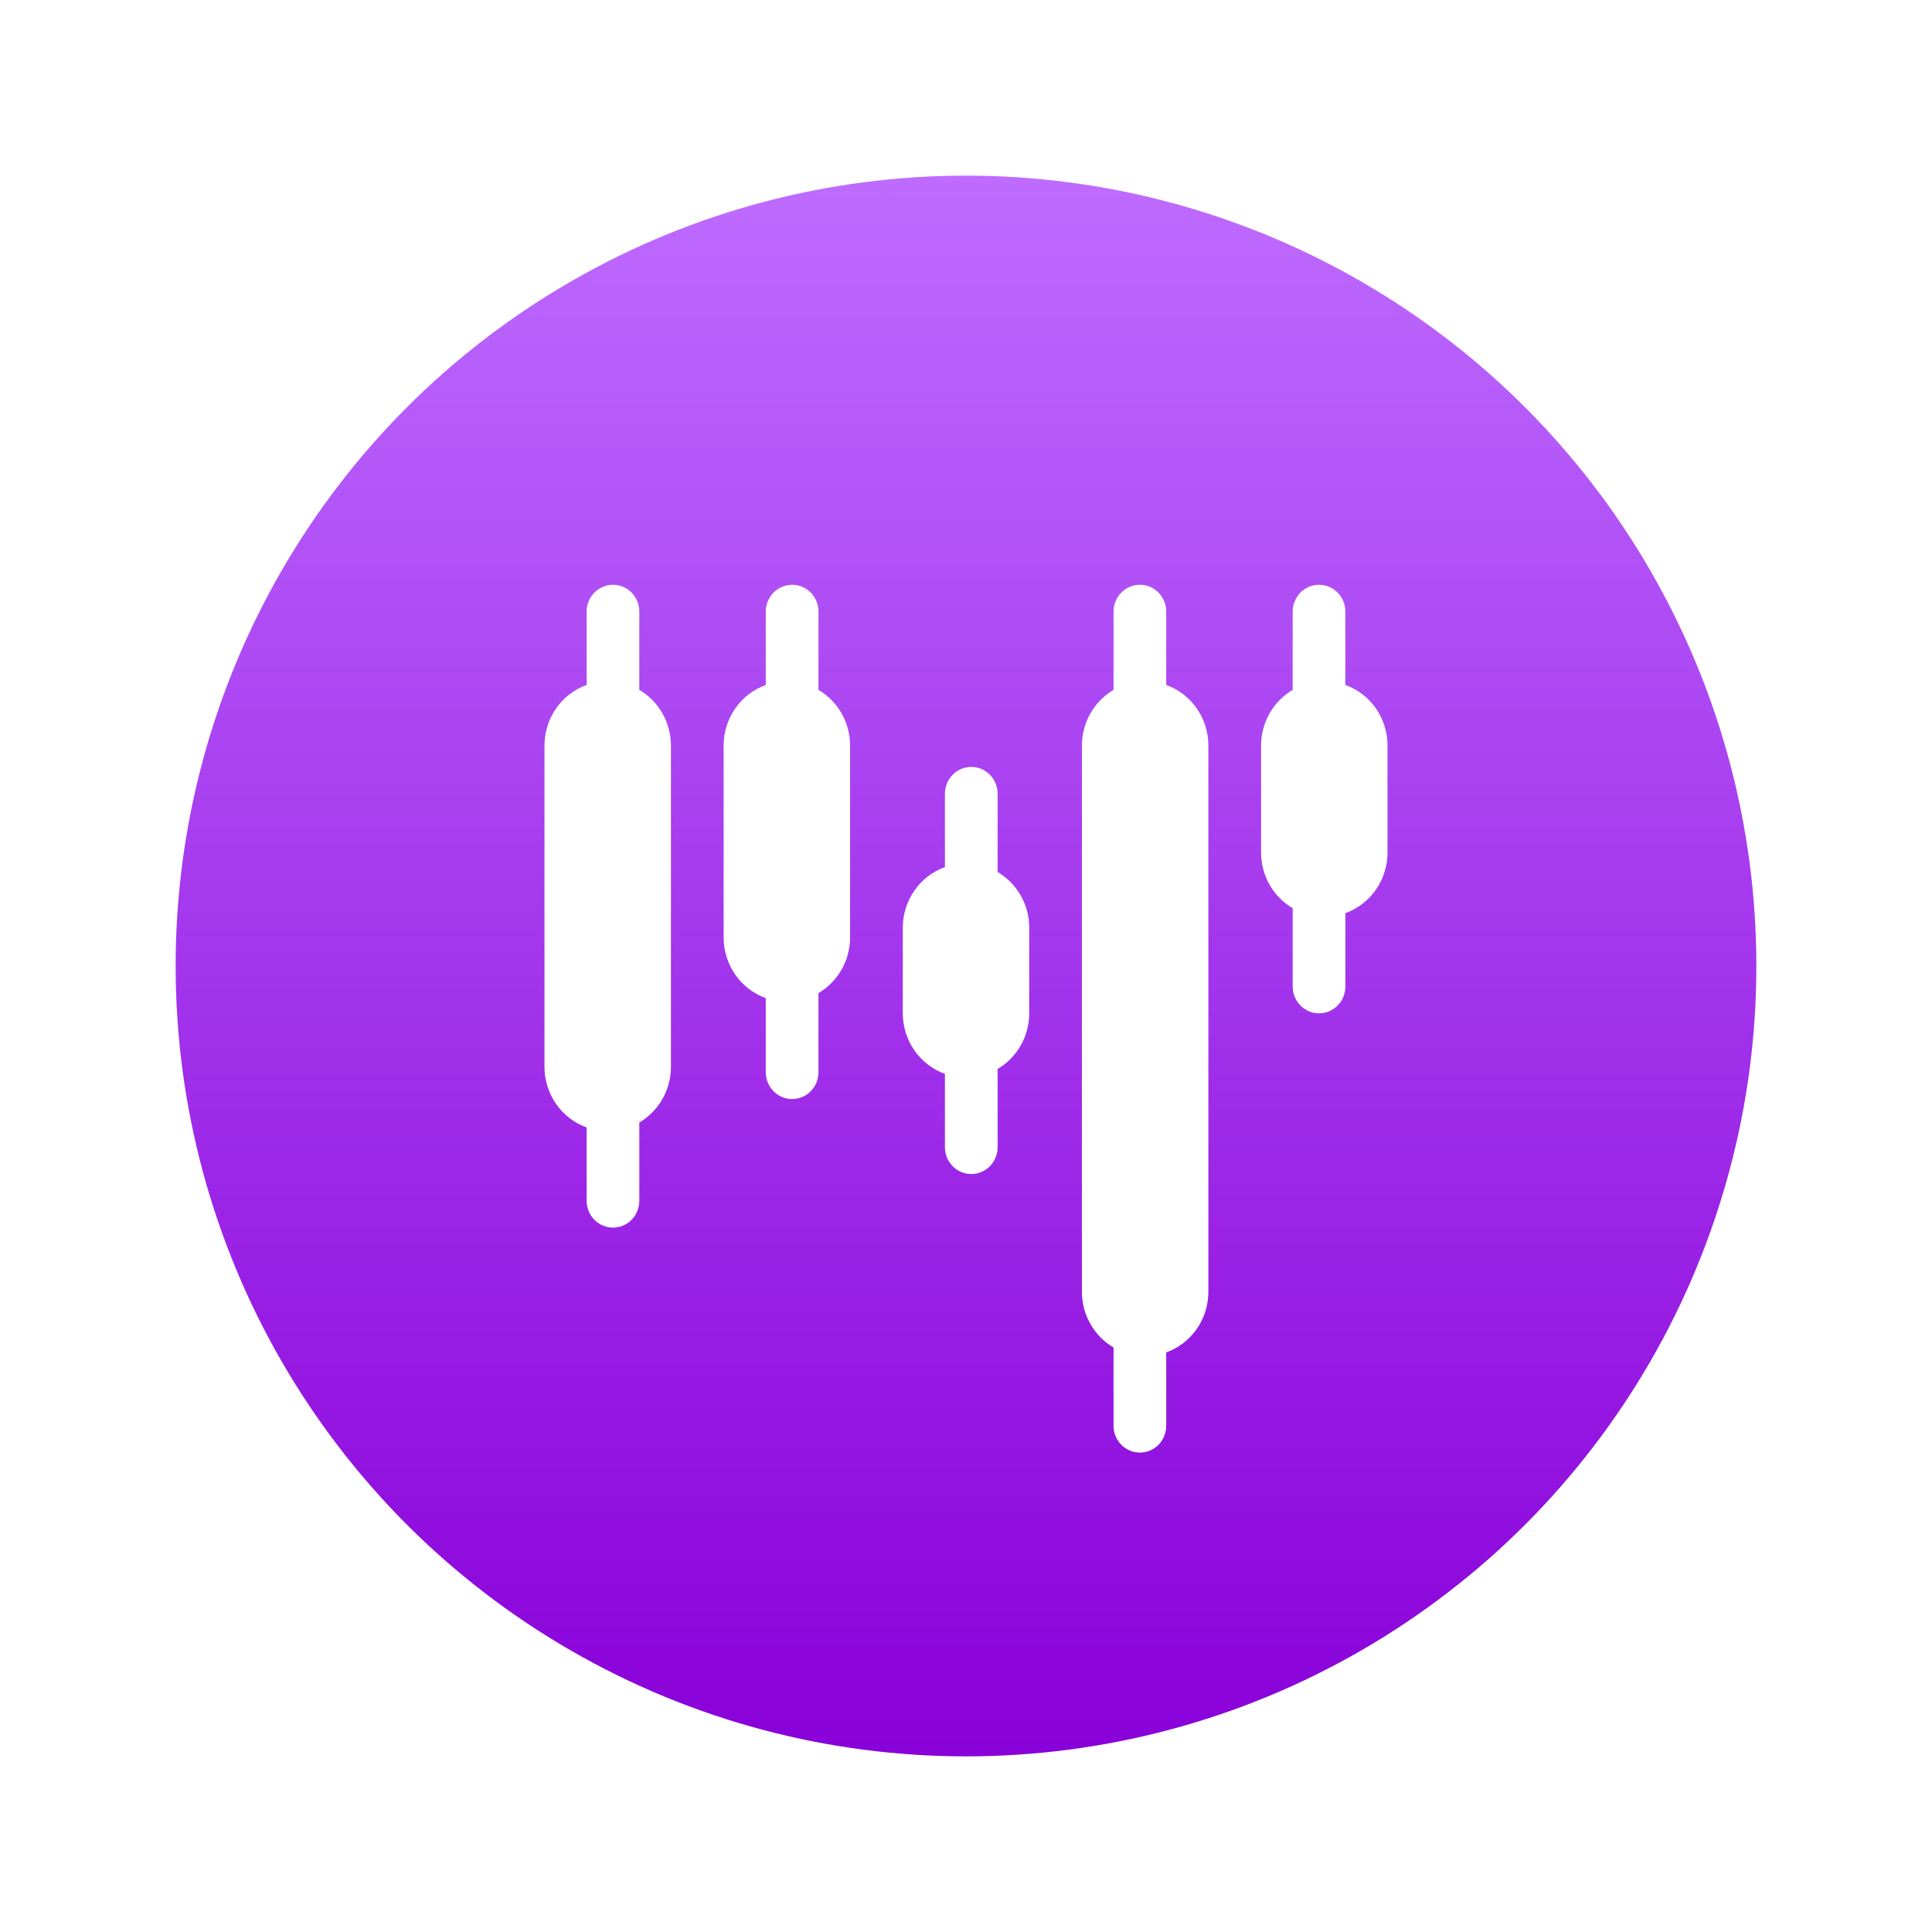 <svg width="88" height="88" viewBox="0 0 88 88" fill="none" xmlns="http://www.w3.org/2000/svg">
<g filter="url(#filter0_d_2610_103)">
<circle cx="44" cy="42" r="36" fill="url(#paint0_linear_2610_103)"/>
</g>
<path d="M29.12 31.423V27.856C29.12 27.532 28.994 27.222 28.769 26.993C28.544 26.765 28.238 26.636 27.92 26.636C27.602 26.636 27.297 26.765 27.072 26.993C26.846 27.222 26.72 27.532 26.72 27.856V31.199C26.159 31.4 25.673 31.774 25.329 32.267C24.986 32.761 24.801 33.351 24.8 33.956V48.596C24.801 49.201 24.986 49.791 25.329 50.285C25.673 50.778 26.159 51.152 26.72 51.353V54.696C26.72 55.02 26.846 55.33 27.072 55.559C27.297 55.788 27.602 55.916 27.92 55.916C28.238 55.916 28.544 55.788 28.769 55.559C28.994 55.33 29.12 55.02 29.12 54.696V51.129C29.557 50.872 29.921 50.503 30.174 50.058C30.426 49.614 30.559 49.109 30.56 48.596V33.956C30.559 33.443 30.426 32.938 30.174 32.494C29.921 32.049 29.557 31.68 29.12 31.423Z" fill="white"/>
<path d="M37.28 31.423V27.856C37.28 27.532 37.154 27.222 36.929 26.993C36.704 26.765 36.398 26.636 36.08 26.636C35.762 26.636 35.457 26.765 35.232 26.993C35.007 27.222 34.88 27.532 34.88 27.856V31.199C34.319 31.4 33.833 31.774 33.489 32.267C33.146 32.761 32.961 33.351 32.96 33.956V42.706C32.961 43.311 33.146 43.901 33.489 44.394C33.833 44.888 34.319 45.261 34.88 45.463V48.84C34.88 49.164 35.007 49.474 35.232 49.703C35.457 49.931 35.762 50.06 36.08 50.06C36.398 50.06 36.704 49.931 36.929 49.703C37.154 49.474 37.28 49.164 37.28 48.84V45.234C37.717 44.977 38.08 44.609 38.332 44.165C38.585 43.722 38.719 43.218 38.72 42.706V33.956C38.72 33.443 38.586 32.938 38.334 32.494C38.081 32.049 37.718 31.68 37.28 31.423Z" fill="white"/>
<path d="M45.44 39.719V36.152C45.44 35.828 45.314 35.518 45.089 35.289C44.864 35.06 44.558 34.932 44.24 34.932C43.922 34.932 43.617 35.06 43.392 35.289C43.166 35.518 43.04 35.828 43.04 36.152V39.495C42.479 39.696 41.993 40.07 41.65 40.563C41.306 41.057 41.121 41.647 41.12 42.252V46.156C41.121 46.761 41.306 47.351 41.65 47.844C41.993 48.338 42.479 48.712 43.04 48.913V52.256C43.04 52.58 43.166 52.89 43.392 53.119C43.617 53.347 43.922 53.476 44.24 53.476C44.558 53.476 44.864 53.347 45.089 53.119C45.314 52.89 45.44 52.58 45.44 52.256V48.689C45.877 48.432 46.241 48.063 46.493 47.618C46.746 47.174 46.88 46.669 46.88 46.156V42.252C46.88 41.739 46.746 41.234 46.493 40.79C46.241 40.345 45.877 39.976 45.44 39.719Z" fill="white"/>
<path d="M61.28 31.199V27.856C61.28 27.532 61.154 27.222 60.929 26.993C60.703 26.765 60.398 26.636 60.08 26.636C59.762 26.636 59.457 26.765 59.231 26.993C59.007 27.222 58.88 27.532 58.88 27.856V31.423C58.443 31.68 58.079 32.049 57.827 32.494C57.574 32.938 57.441 33.443 57.44 33.956V38.836C57.441 39.349 57.574 39.854 57.827 40.298C58.079 40.743 58.443 41.112 58.88 41.369V44.936C58.88 45.26 59.007 45.57 59.231 45.799C59.457 46.028 59.762 46.156 60.08 46.156C60.398 46.156 60.703 46.028 60.929 45.799C61.154 45.57 61.28 45.26 61.28 44.936V41.593C61.841 41.392 62.327 41.018 62.671 40.525C63.014 40.031 63.199 39.441 63.2 38.836V33.956C63.199 33.351 63.014 32.761 62.671 32.267C62.327 31.774 61.841 31.4 61.28 31.199Z" fill="white"/>
<path d="M53.12 31.199V27.856C53.12 27.532 52.994 27.222 52.769 26.993C52.544 26.765 52.238 26.636 51.92 26.636C51.602 26.636 51.297 26.765 51.072 26.993C50.846 27.222 50.72 27.532 50.72 27.856V31.423C50.283 31.68 49.919 32.049 49.667 32.494C49.414 32.938 49.281 33.443 49.28 33.956V58.844C49.281 59.358 49.414 59.862 49.667 60.306C49.919 60.751 50.283 61.12 50.72 61.377V64.944C50.72 65.268 50.846 65.578 51.072 65.807C51.297 66.035 51.602 66.164 51.92 66.164C52.238 66.164 52.544 66.035 52.769 65.807C52.994 65.578 53.12 65.268 53.12 64.944V61.601C53.681 61.4 54.167 61.026 54.511 60.532C54.854 60.039 55.039 59.449 55.04 58.844V33.956C55.039 33.351 54.854 32.761 54.511 32.267C54.167 31.774 53.681 31.4 53.12 31.199Z" fill="white"/>
<defs>
<filter id="filter0_d_2610_103" x="0" y="0" width="88" height="88" filterUnits="userSpaceOnUse" color-interpolation-filters="sRGB">
<feFlood flood-opacity="0" result="BackgroundImageFix"/>
<feColorMatrix in="SourceAlpha" type="matrix" values="0 0 0 0 0 0 0 0 0 0 0 0 0 0 0 0 0 0 127 0" result="hardAlpha"/>
<feOffset dy="2"/>
<feGaussianBlur stdDeviation="4"/>
<feComposite in2="hardAlpha" operator="out"/>
<feColorMatrix type="matrix" values="0 0 0 0 0.48 0 0 0 0 0.121 0 0 0 0 0.754 0 0 0 0.42 0"/>
<feBlend mode="normal" in2="BackgroundImageFix" result="effect1_dropShadow_2610_103"/>
<feBlend mode="normal" in="SourceGraphic" in2="effect1_dropShadow_2610_103" result="shape"/>
</filter>
<linearGradient id="paint0_linear_2610_103" x1="44" y1="6" x2="44" y2="78" gradientUnits="userSpaceOnUse">
<stop stop-color="#BE6BFF"/>
<stop offset="0.482" stop-color="#A437ED"/>
<stop offset="1" stop-color="#8900D9"/>
</linearGradient>
</defs>
</svg>
